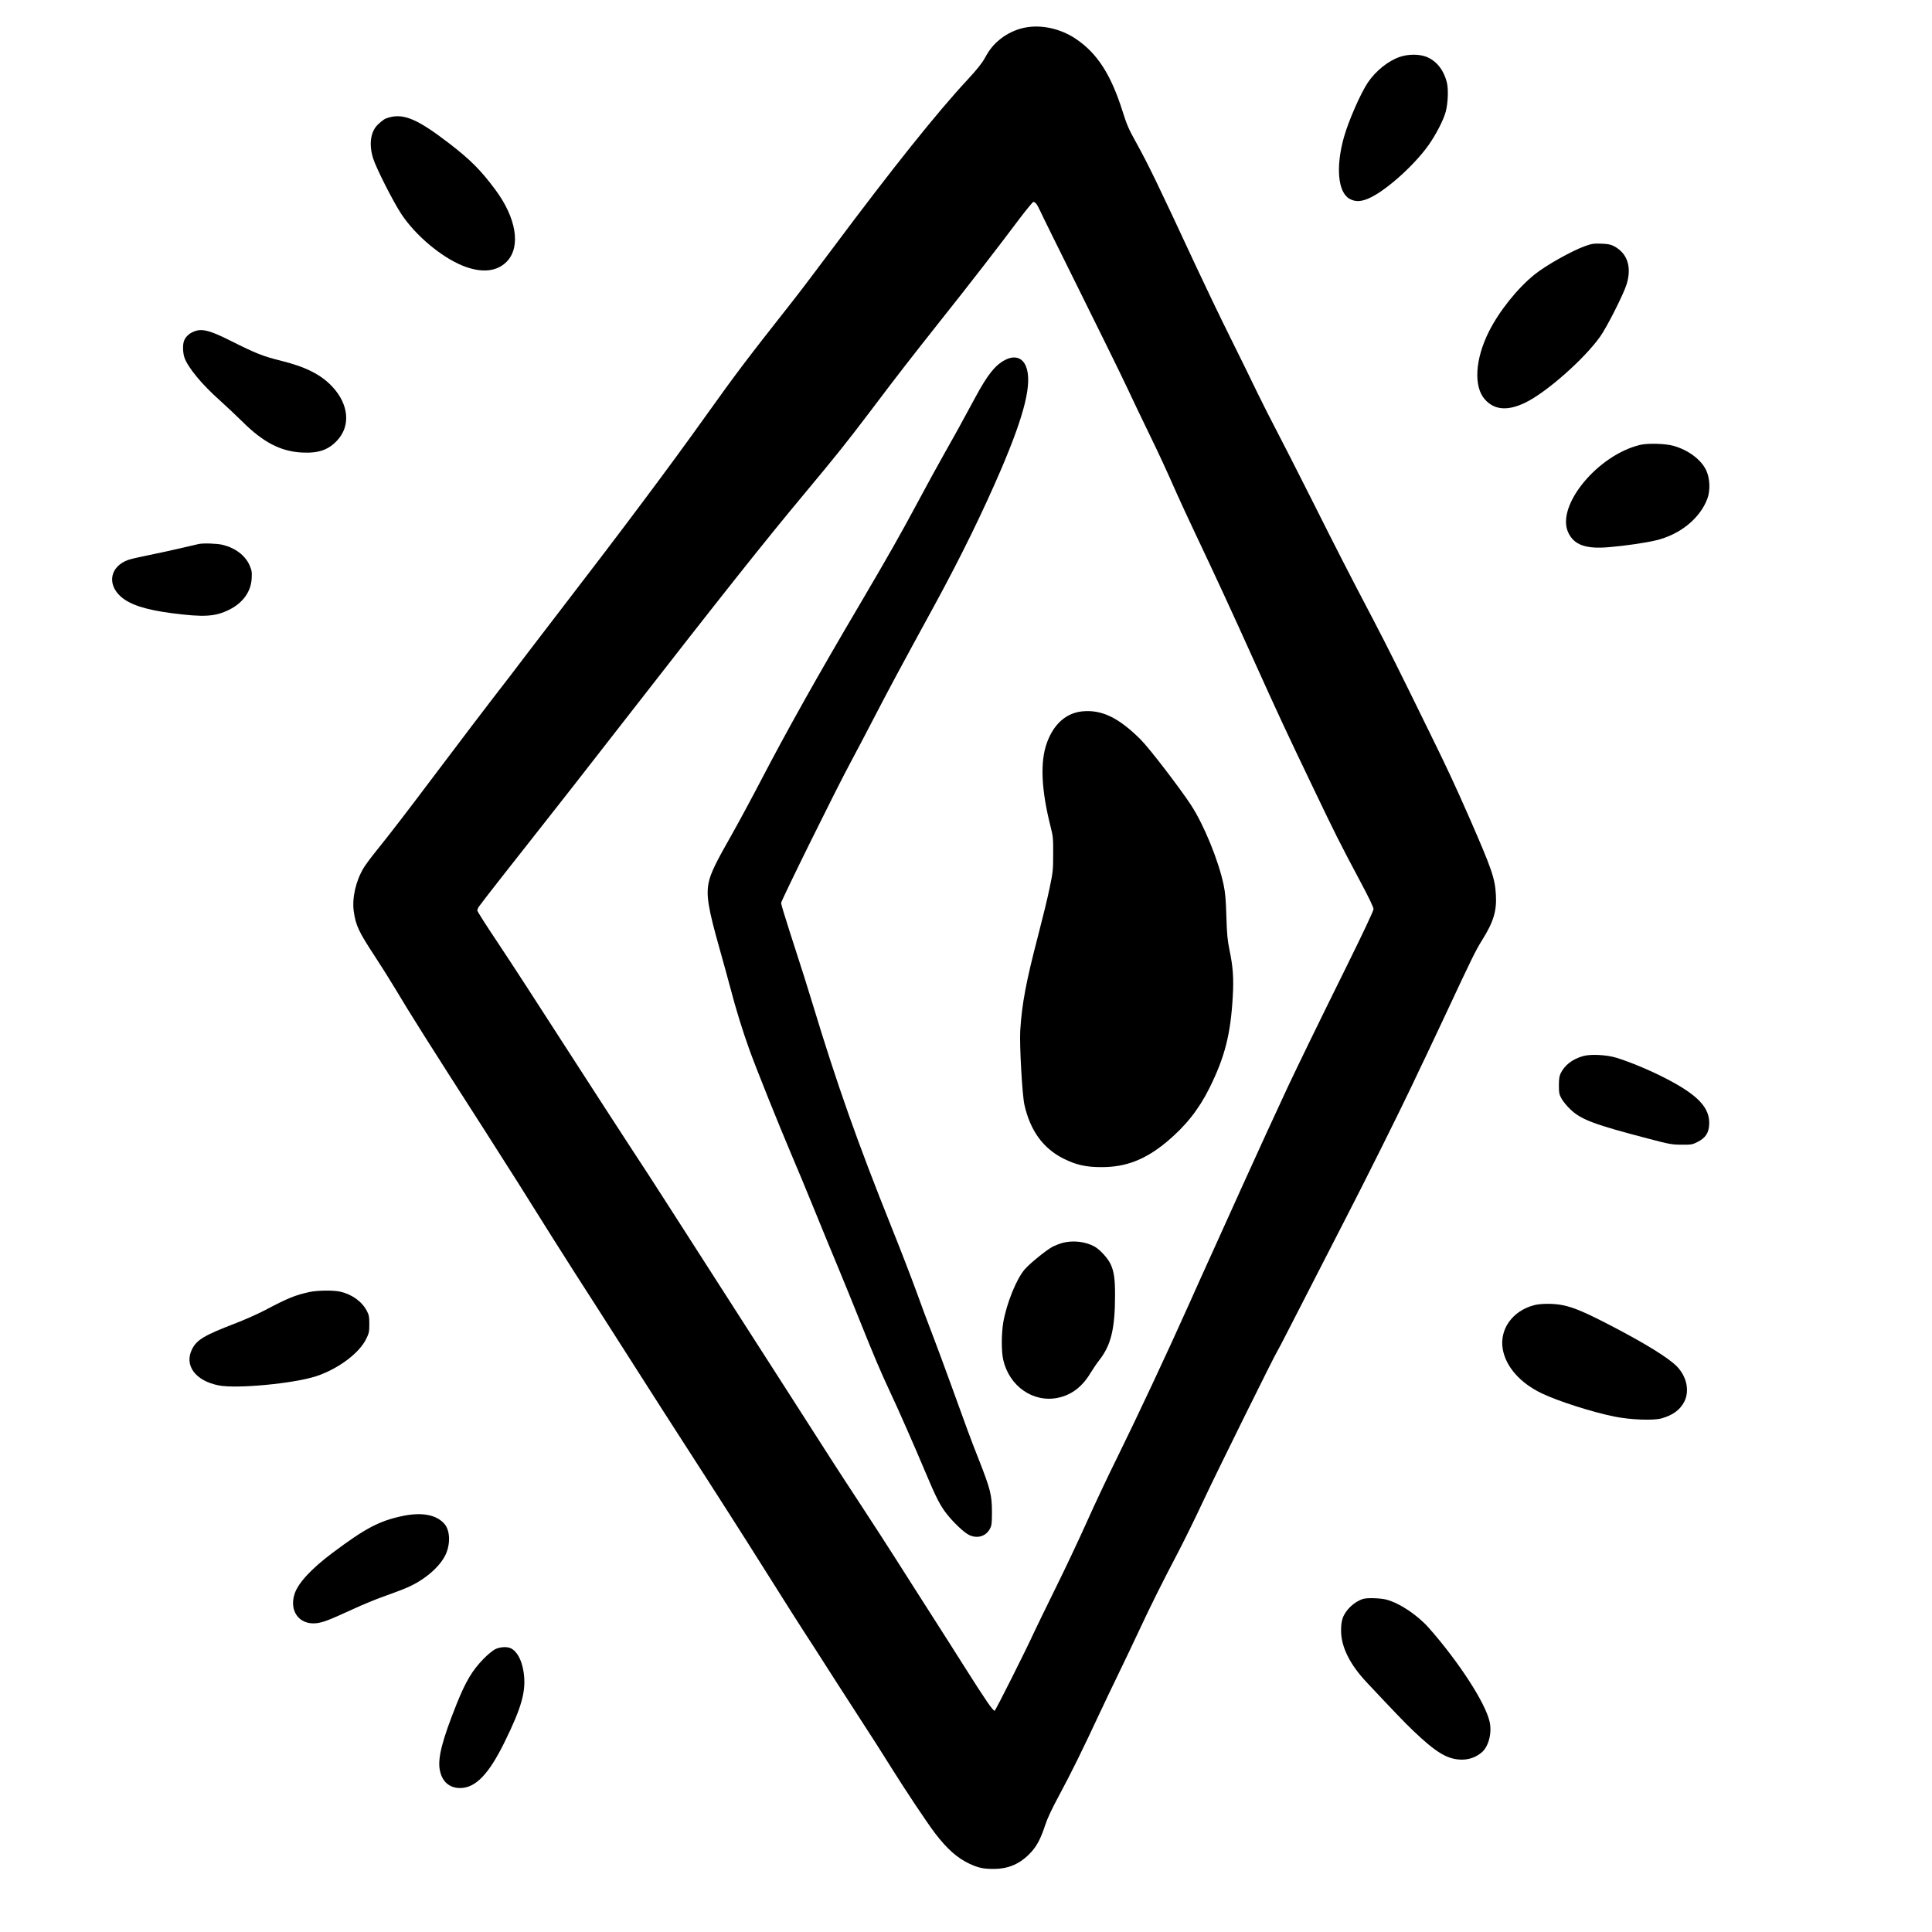 <?xml version="1.0" standalone="no"?>
<!DOCTYPE svg PUBLIC "-//W3C//DTD SVG 20010904//EN"
 "http://www.w3.org/TR/2001/REC-SVG-20010904/DTD/svg10.dtd">
<svg version="1.0" xmlns="http://www.w3.org/2000/svg"
 width="2048pt" height="2048pt" viewBox="0 0 2048 2048"
 preserveAspectRatio="xMidYMid meet">
<g transform="translate(0,2048) scale(0.1,-0.1)"
fill="#000000" stroke="none">
<path d="M10853 20185 c-88 -19 -178 -62 -248 -118 -73 -59 -115 -109 -168
-207 -29 -52 -83 -119 -179 -223 -325 -349 -795 -937 -1437 -1797 -162 -217
-353 -469 -425 -560 -487 -618 -594 -760 -919 -1215 -381 -534 -881 -1202
-1538 -2055 -129 -168 -283 -368 -341 -445 -58 -77 -141 -186 -184 -242 -227
-292 -580 -757 -810 -1063 -279 -371 -467 -616 -618 -803 -52 -64 -111 -144
-131 -177 -83 -137 -125 -320 -105 -461 21 -149 53 -217 224 -477 67 -103 160
-250 206 -327 179 -300 351 -572 937 -1485 142 -223 306 -479 363 -570 337
-538 483 -770 614 -974 142 -220 257 -400 746 -1166 124 -195 292 -456 372
-580 390 -604 703 -1095 885 -1385 201 -321 402 -637 547 -859 42 -65 136
-211 208 -325 72 -113 203 -316 291 -451 88 -134 223 -346 300 -470 159 -254
380 -586 468 -702 128 -168 237 -264 365 -324 94 -44 150 -56 259 -55 159 0
284 56 395 177 63 69 103 146 150 289 21 66 71 173 148 315 121 224 251 488
420 851 55 118 151 318 212 444 62 127 157 327 212 445 124 266 247 513 411
825 69 132 191 380 270 550 125 269 764 1561 786 1590 4 5 60 111 123 235 64
124 178 347 254 495 76 149 225 439 331 645 217 419 584 1156 721 1445 49 105
120 253 157 330 37 77 129 273 205 435 266 570 313 666 377 768 124 197 160
314 150 486 -10 176 -42 269 -274 801 -160 364 -233 522 -431 925 -326 666
-439 892 -592 1185 -279 532 -382 734 -656 1280 -147 292 -314 620 -372 730
-58 110 -150 292 -205 405 -54 113 -183 376 -287 585 -104 209 -267 549 -363
755 -415 893 -502 1071 -642 1325 -69 123 -93 179 -134 311 -124 393 -268 617
-495 771 -166 112 -375 157 -553 118z m130 -1863 c9 -10 28 -44 43 -77 14 -33
204 -417 421 -854 217 -436 443 -897 503 -1025 59 -127 161 -339 225 -471 113
-232 177 -370 303 -655 33 -74 121 -265 197 -425 208 -439 376 -802 605 -1310
274 -607 353 -777 635 -1365 241 -503 275 -573 511 -1016 85 -159 134 -262
134 -281 0 -18 -112 -256 -304 -644 -284 -574 -493 -1004 -602 -1235 -121
-259 -330 -714 -479 -1044 -54 -118 -183 -404 -287 -635 -105 -231 -229 -505
-275 -610 -240 -537 -553 -1204 -770 -1645 -97 -195 -242 -503 -323 -685 -81
-181 -233 -503 -338 -715 -104 -212 -203 -414 -219 -450 -86 -189 -408 -830
-419 -834 -16 -6 -95 109 -329 479 -87 138 -244 385 -350 550 -105 165 -268
419 -360 565 -93 146 -266 414 -385 595 -255 389 -270 412 -742 1150 -201 314
-511 797 -690 1075 -178 278 -435 678 -571 890 -135 212 -329 511 -431 665
-101 154 -413 636 -693 1070 -279 435 -603 933 -720 1108 -117 174 -213 325
-213 335 0 10 8 29 17 42 27 40 387 499 633 810 125 157 535 681 911 1165
1034 1329 1485 1897 1909 2405 327 392 449 545 684 855 324 429 428 562 747
965 320 402 632 805 851 1098 72 94 136 172 142 172 7 0 20 -8 29 -18z"/>
<path d="M10654 16664 c-106 -55 -186 -157 -314 -394 -170 -314 -209 -386
-325 -590 -67 -118 -194 -350 -282 -515 -187 -349 -318 -580 -618 -1090 -447
-757 -771 -1335 -1055 -1880 -100 -192 -239 -449 -307 -569 -162 -284 -218
-399 -239 -493 -31 -141 -9 -276 116 -718 37 -132 87 -312 110 -400 61 -234
132 -463 206 -668 73 -201 307 -785 446 -1112 50 -115 159 -379 243 -585 84
-206 198 -484 254 -617 55 -133 159 -387 230 -565 138 -346 226 -552 316 -743
81 -171 257 -571 370 -840 118 -282 163 -369 236 -460 70 -88 177 -189 229
-215 87 -44 181 -17 224 65 18 35 21 57 21 180 -1 178 -15 236 -139 552 -95
241 -112 289 -301 811 -58 162 -144 391 -189 510 -46 119 -126 332 -176 472
-51 140 -166 438 -256 662 -364 908 -578 1512 -839 2373 -68 223 -95 308 -249
785 -47 146 -86 275 -86 288 0 25 584 1208 732 1482 52 96 167 315 255 485
153 295 264 503 653 1215 269 495 498 963 690 1410 255 596 335 926 265 1098
-38 93 -122 118 -221 66z"/>
<path d="M11470 12939 c-170 -18 -302 -136 -373 -335 -73 -203 -59 -499 41
-892 25 -98 27 -123 26 -287 0 -168 -3 -192 -38 -360 -20 -99 -75 -324 -121
-500 -127 -486 -173 -727 -190 -1010 -9 -152 21 -682 44 -785 62 -277 200
-465 417 -573 132 -66 241 -90 404 -89 258 0 463 81 688 268 199 166 340 344
452 569 164 330 226 573 248 975 11 189 2 314 -34 485 -22 108 -28 168 -34
360 -5 177 -12 254 -29 335 -55 260 -207 632 -345 845 -120 183 -441 602 -535
696 -234 233 -413 319 -621 298z"/>
<path d="M11263 7305 c-29 -8 -75 -26 -102 -39 -64 -33 -239 -174 -297 -240
-88 -100 -193 -359 -229 -564 -20 -120 -21 -310 0 -398 65 -281 319 -456 581
-401 144 31 256 116 344 263 27 44 70 108 96 140 122 157 164 332 164 689 0
164 -11 245 -45 320 -28 63 -109 153 -169 189 -93 54 -231 71 -343 41z"/>
<path d="M14839 19877 c-123 -42 -253 -146 -338 -270 -76 -112 -205 -405 -255
-582 -88 -313 -64 -583 59 -652 65 -37 135 -32 231 17 179 90 459 344 606 550
78 110 160 268 183 355 25 95 30 239 12 312 -35 136 -113 231 -220 272 -79 29
-189 28 -278 -2z"/>
<path d="M4128 19236 c-51 -14 -63 -22 -121 -75 -79 -75 -99 -211 -51 -362 33
-104 215 -463 299 -589 150 -226 419 -452 648 -546 202 -82 369 -65 474 48
145 158 95 458 -124 754 -155 209 -264 319 -494 496 -328 252 -475 316 -631
274z"/>
<path d="M16804 17872 c-141 -50 -417 -205 -537 -302 -181 -145 -377 -391
-484 -605 -148 -295 -164 -587 -40 -722 101 -110 239 -121 424 -32 220 105
623 459 794 699 71 98 249 451 281 554 58 187 9 333 -136 408 -31 16 -64 23
-131 25 -79 3 -100 0 -171 -25z"/>
<path d="M2045 16961 c-46 -21 -79 -54 -94 -94 -16 -40 -13 -127 4 -177 37
-106 184 -284 376 -455 68 -61 175 -162 239 -225 219 -218 404 -315 630 -327
176 -9 281 27 375 129 144 155 122 383 -53 570 -119 127 -281 209 -543 274
-193 48 -262 75 -537 213 -227 114 -309 133 -397 92z"/>
<path d="M17391 15765 c-452 -104 -900 -646 -767 -930 61 -132 187 -177 434
-155 168 14 387 46 491 71 259 60 474 235 551 446 31 87 26 213 -13 296 -53
115 -193 219 -352 262 -85 23 -264 28 -344 10z"/>
<path d="M2105 14713 c-11 -2 -94 -22 -185 -43 -91 -21 -244 -55 -340 -74 -96
-19 -195 -42 -220 -51 -189 -67 -229 -251 -84 -385 96 -88 262 -143 545 -180
339 -44 460 -37 607 36 147 72 234 194 240 335 4 67 0 85 -23 138 -47 105
-153 184 -287 216 -58 14 -206 19 -253 8z"/>
<path d="M16781 9285 c-112 -32 -194 -94 -238 -184 -13 -27 -18 -59 -18 -126
0 -81 3 -95 29 -143 17 -29 59 -81 95 -114 115 -108 252 -159 831 -310 217
-57 243 -62 346 -62 104 -1 114 1 169 29 84 43 118 94 123 183 10 182 -122
319 -483 502 -157 80 -360 164 -499 207 -104 32 -274 41 -355 18z"/>
<path d="M3280 6784 c-149 -32 -232 -66 -470 -192 -74 -39 -218 -103 -320
-142 -325 -125 -405 -173 -454 -272 -86 -172 35 -335 283 -384 190 -37 790 19
1031 97 232 76 456 242 532 396 30 61 33 76 33 158 0 78 -4 97 -27 140 -52
100 -161 177 -286 204 -71 15 -242 13 -322 -5z"/>
<path d="M16260 6644 c-229 -61 -367 -257 -330 -467 34 -187 185 -358 415
-468 172 -82 530 -197 767 -245 170 -35 418 -44 503 -19 121 35 197 92 241
180 56 116 22 267 -83 373 -90 90 -327 237 -682 422 -276 144 -408 201 -523
224 -95 20 -235 20 -308 0z"/>
<path d="M4268 4410 c-248 -52 -397 -131 -746 -393 -221 -166 -359 -315 -398
-429 -62 -183 46 -333 227 -315 73 8 137 33 379 144 107 50 269 117 360 148
91 32 198 73 239 92 176 79 330 212 392 338 55 113 52 259 -9 330 -83 98 -240
128 -444 85z"/>
<path d="M14450 3531 c-94 -29 -186 -116 -217 -204 -12 -36 -18 -78 -17 -137
2 -171 94 -355 272 -544 275 -294 411 -435 489 -509 249 -238 367 -308 519
-310 78 0 151 26 211 77 73 62 111 208 83 327 -46 201 -326 632 -644 993 -123
138 -312 264 -452 300 -64 16 -200 20 -244 7z"/>
<path d="M5250 2998 c-25 -12 -80 -57 -122 -100 -122 -125 -191 -240 -289
-485 -151 -378 -199 -566 -178 -690 22 -127 101 -198 219 -197 162 2 301 146
469 488 183 372 230 542 202 737 -19 129 -67 220 -133 255 -41 21 -116 17
-168 -8z"/>
</g>
</svg>
